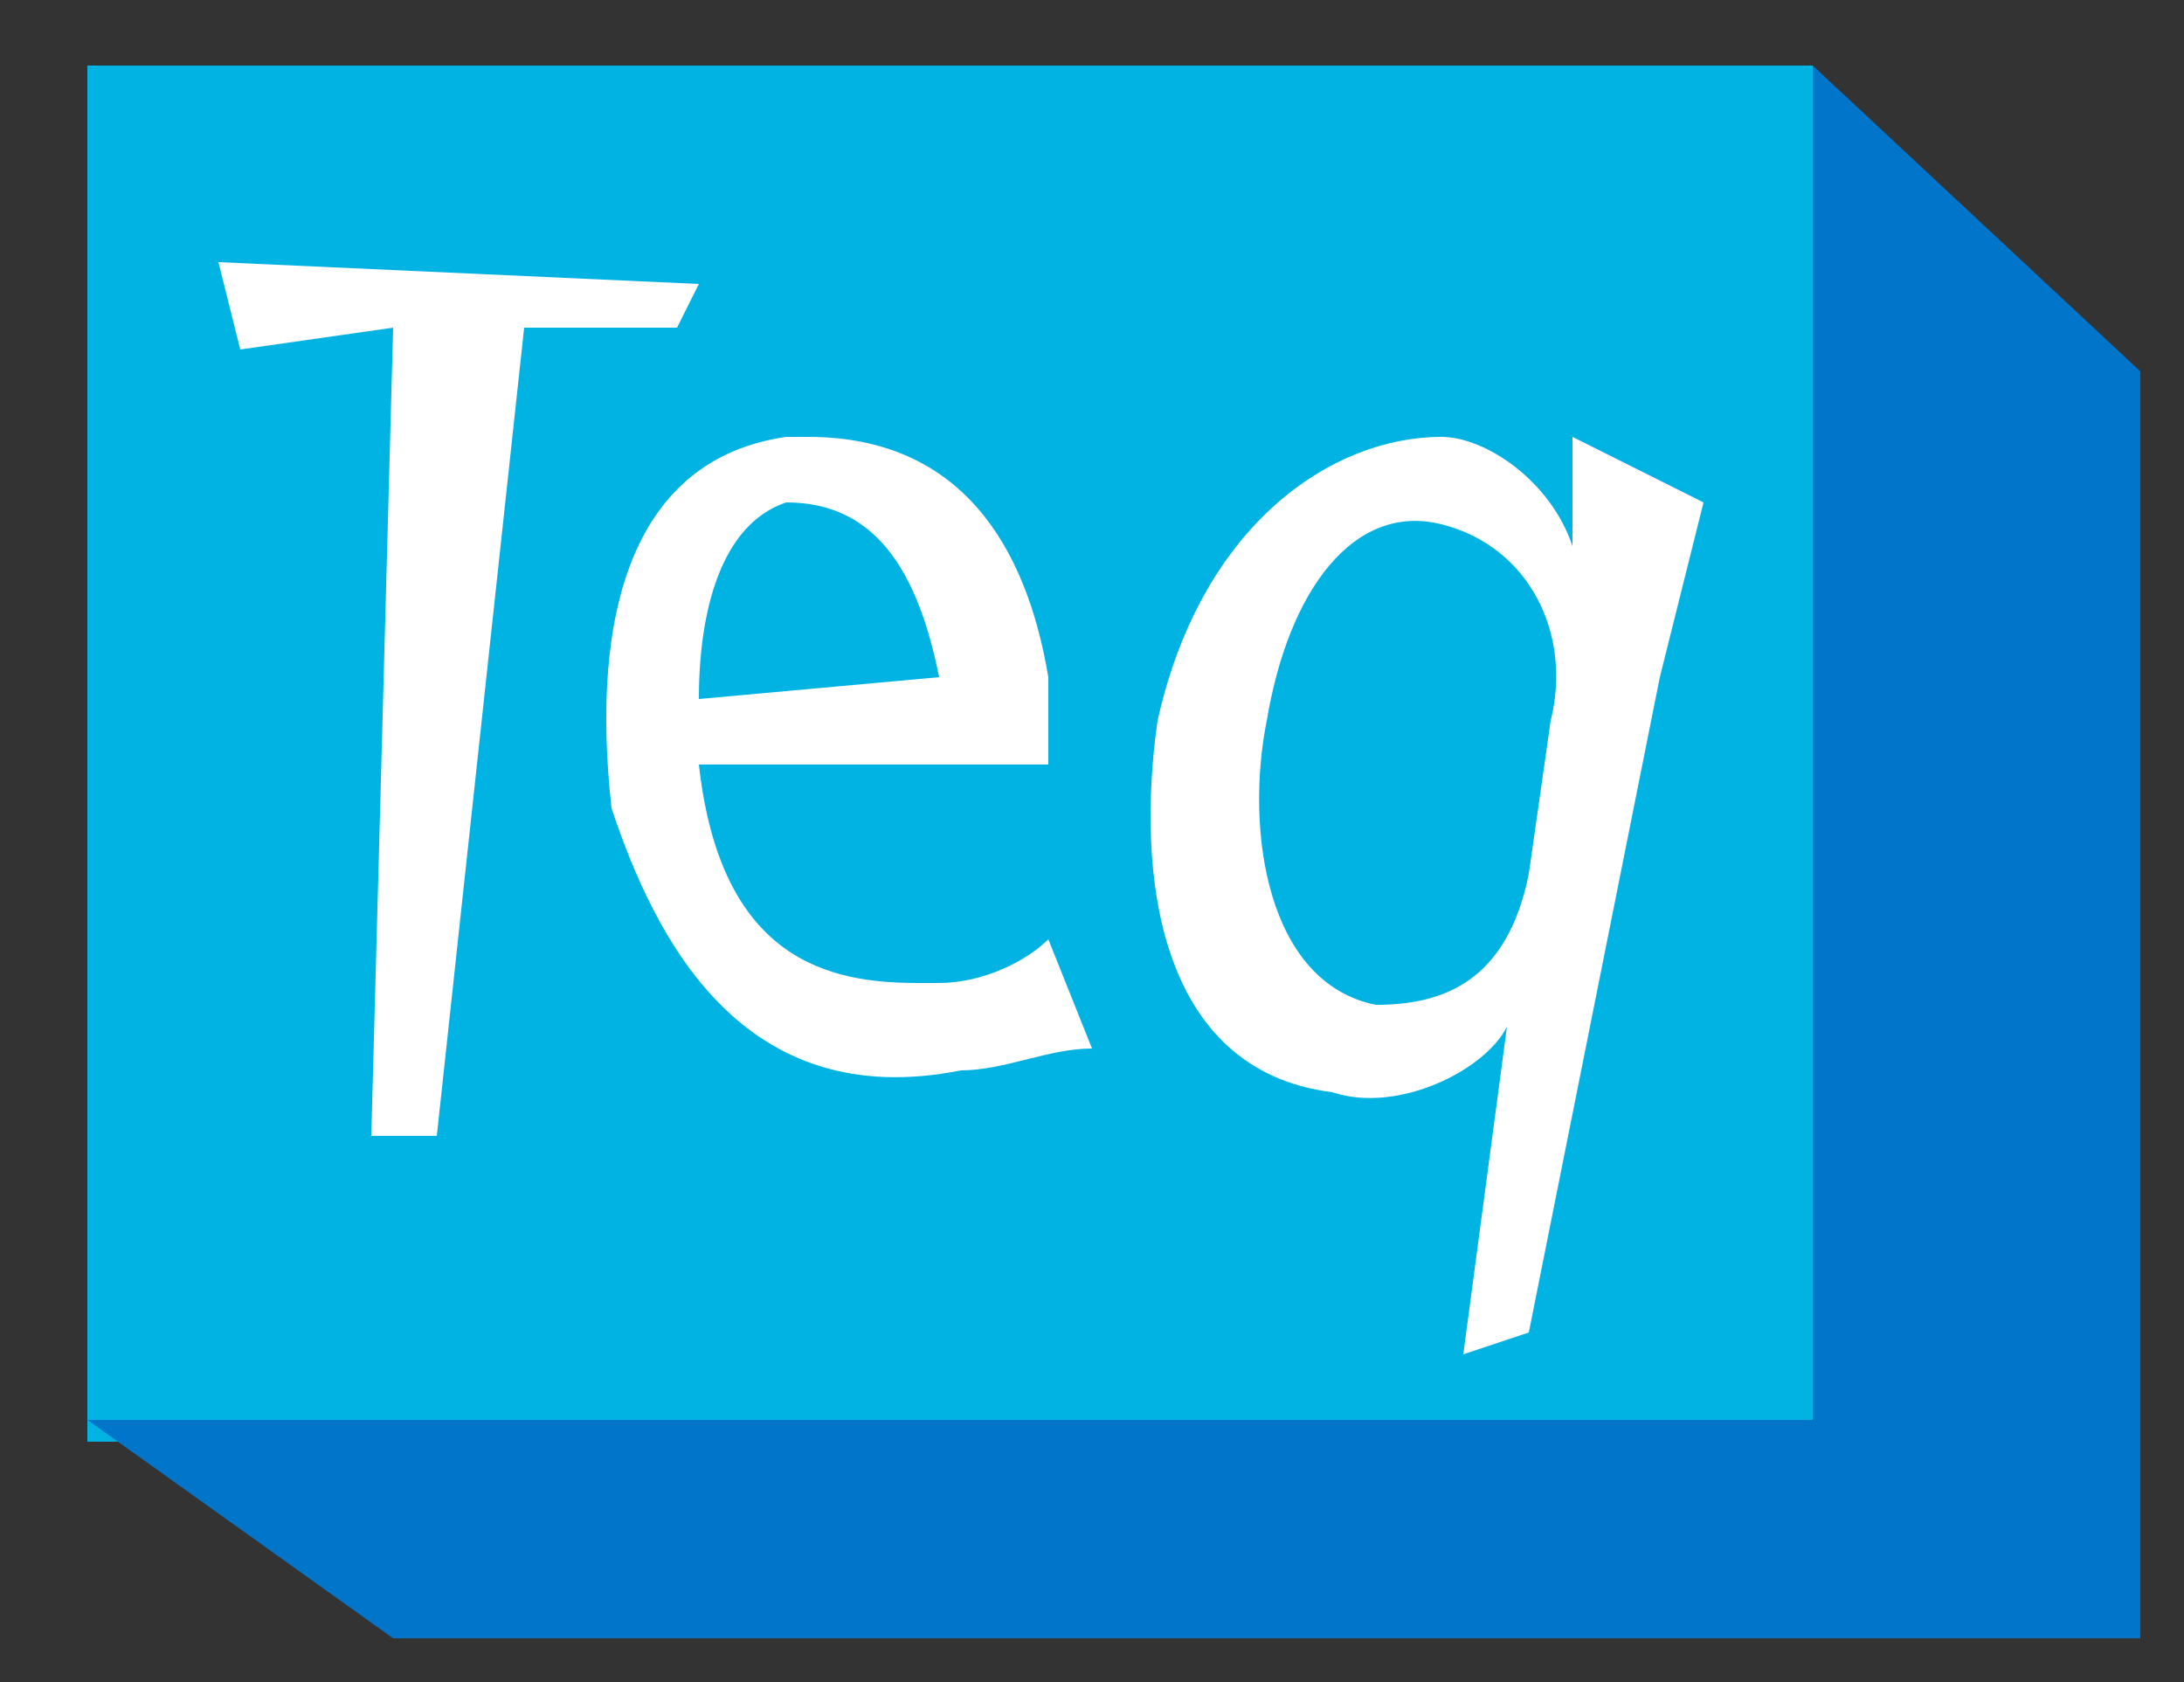 <?xml version="1.0" encoding="utf-8"?>
<!-- Generator: Adobe Illustrator 20.1.0, SVG Export Plug-In . SVG Version: 6.00 Build 0)  -->
<svg version="1.1" id="Layer_1" xmlns="http://www.w3.org/2000/svg" xmlns:xlink="http://www.w3.org/1999/xlink" x="0px" y="0px"
	 viewBox="0 0 10 7.7" style="enable-background:new 0 0 10 7.7;" xml:space="preserve">
<rect x="0" y="0" width="10" height="7.7" fill="#333333" stroke="none"/>
<style type="text/css">
	.st0{fill:#00B3E3;}
	.st1{fill:#0075C9;}
	.st2{fill:#FFFFFF;}
</style>
<g>
	<rect x="0.4" y="0.3" class="st0" width="7.9" height="6.3"/>
	<polygon class="st1" points="8.3,0.3 8.3,6.5 0.4,6.5 1.8,7.5 9.8,7.5 9.8,1.7 	"/>
	<polygon class="st2" points="1.7,5.2 1.8,1.5 1.1,1.6 1,1.2 3.2,1.3 3.1,1.5 2.4,1.5 2,5.2 	"/>
	<g>
		<path class="st2" d="M5,4.8C4.8,4.8,4.6,4.9,4.4,4.9C3.4,5.1,3,4.3,2.8,3.7C2.7,2.8,2.9,2.1,3.6,2c0,0,0.1,0,0.1,0
			c0.7,0,1,0.5,1.1,1.1c0,0.1,0,0.2,0,0.4L3.2,3.5c0.1,0.9,0.6,1,1,1c0,0,0.1,0,0.1,0c0.2,0,0.4-0.1,0.5-0.2L5,4.8z M4.3,3.1
			C4.2,2.6,4,2.3,3.6,2.3C3.3,2.4,3.2,2.8,3.2,3.2L4.3,3.1z"/>
		<path class="st2" d="M6.7,6.2l0.2-1.5l0,0C6.8,4.9,6.4,5.1,6.1,5C5.3,4.9,5.2,4,5.3,3.3C5.5,2.4,6.1,2,6.6,2
			c0.2,0,0.5,0.2,0.6,0.5l0,0l0-0.5l0.6,0.3L7.6,3.1l-0.6,3L6.7,6.2z M7.1,3.3c0.1-0.4-0.1-0.8-0.5-0.9C6.2,2.3,5.9,2.7,5.8,3.3
			c-0.1,0.5,0,1.2,0.5,1.3C6.6,4.6,6.9,4.5,7,4L7.1,3.3z"/>
	</g>
</g>
</svg>
